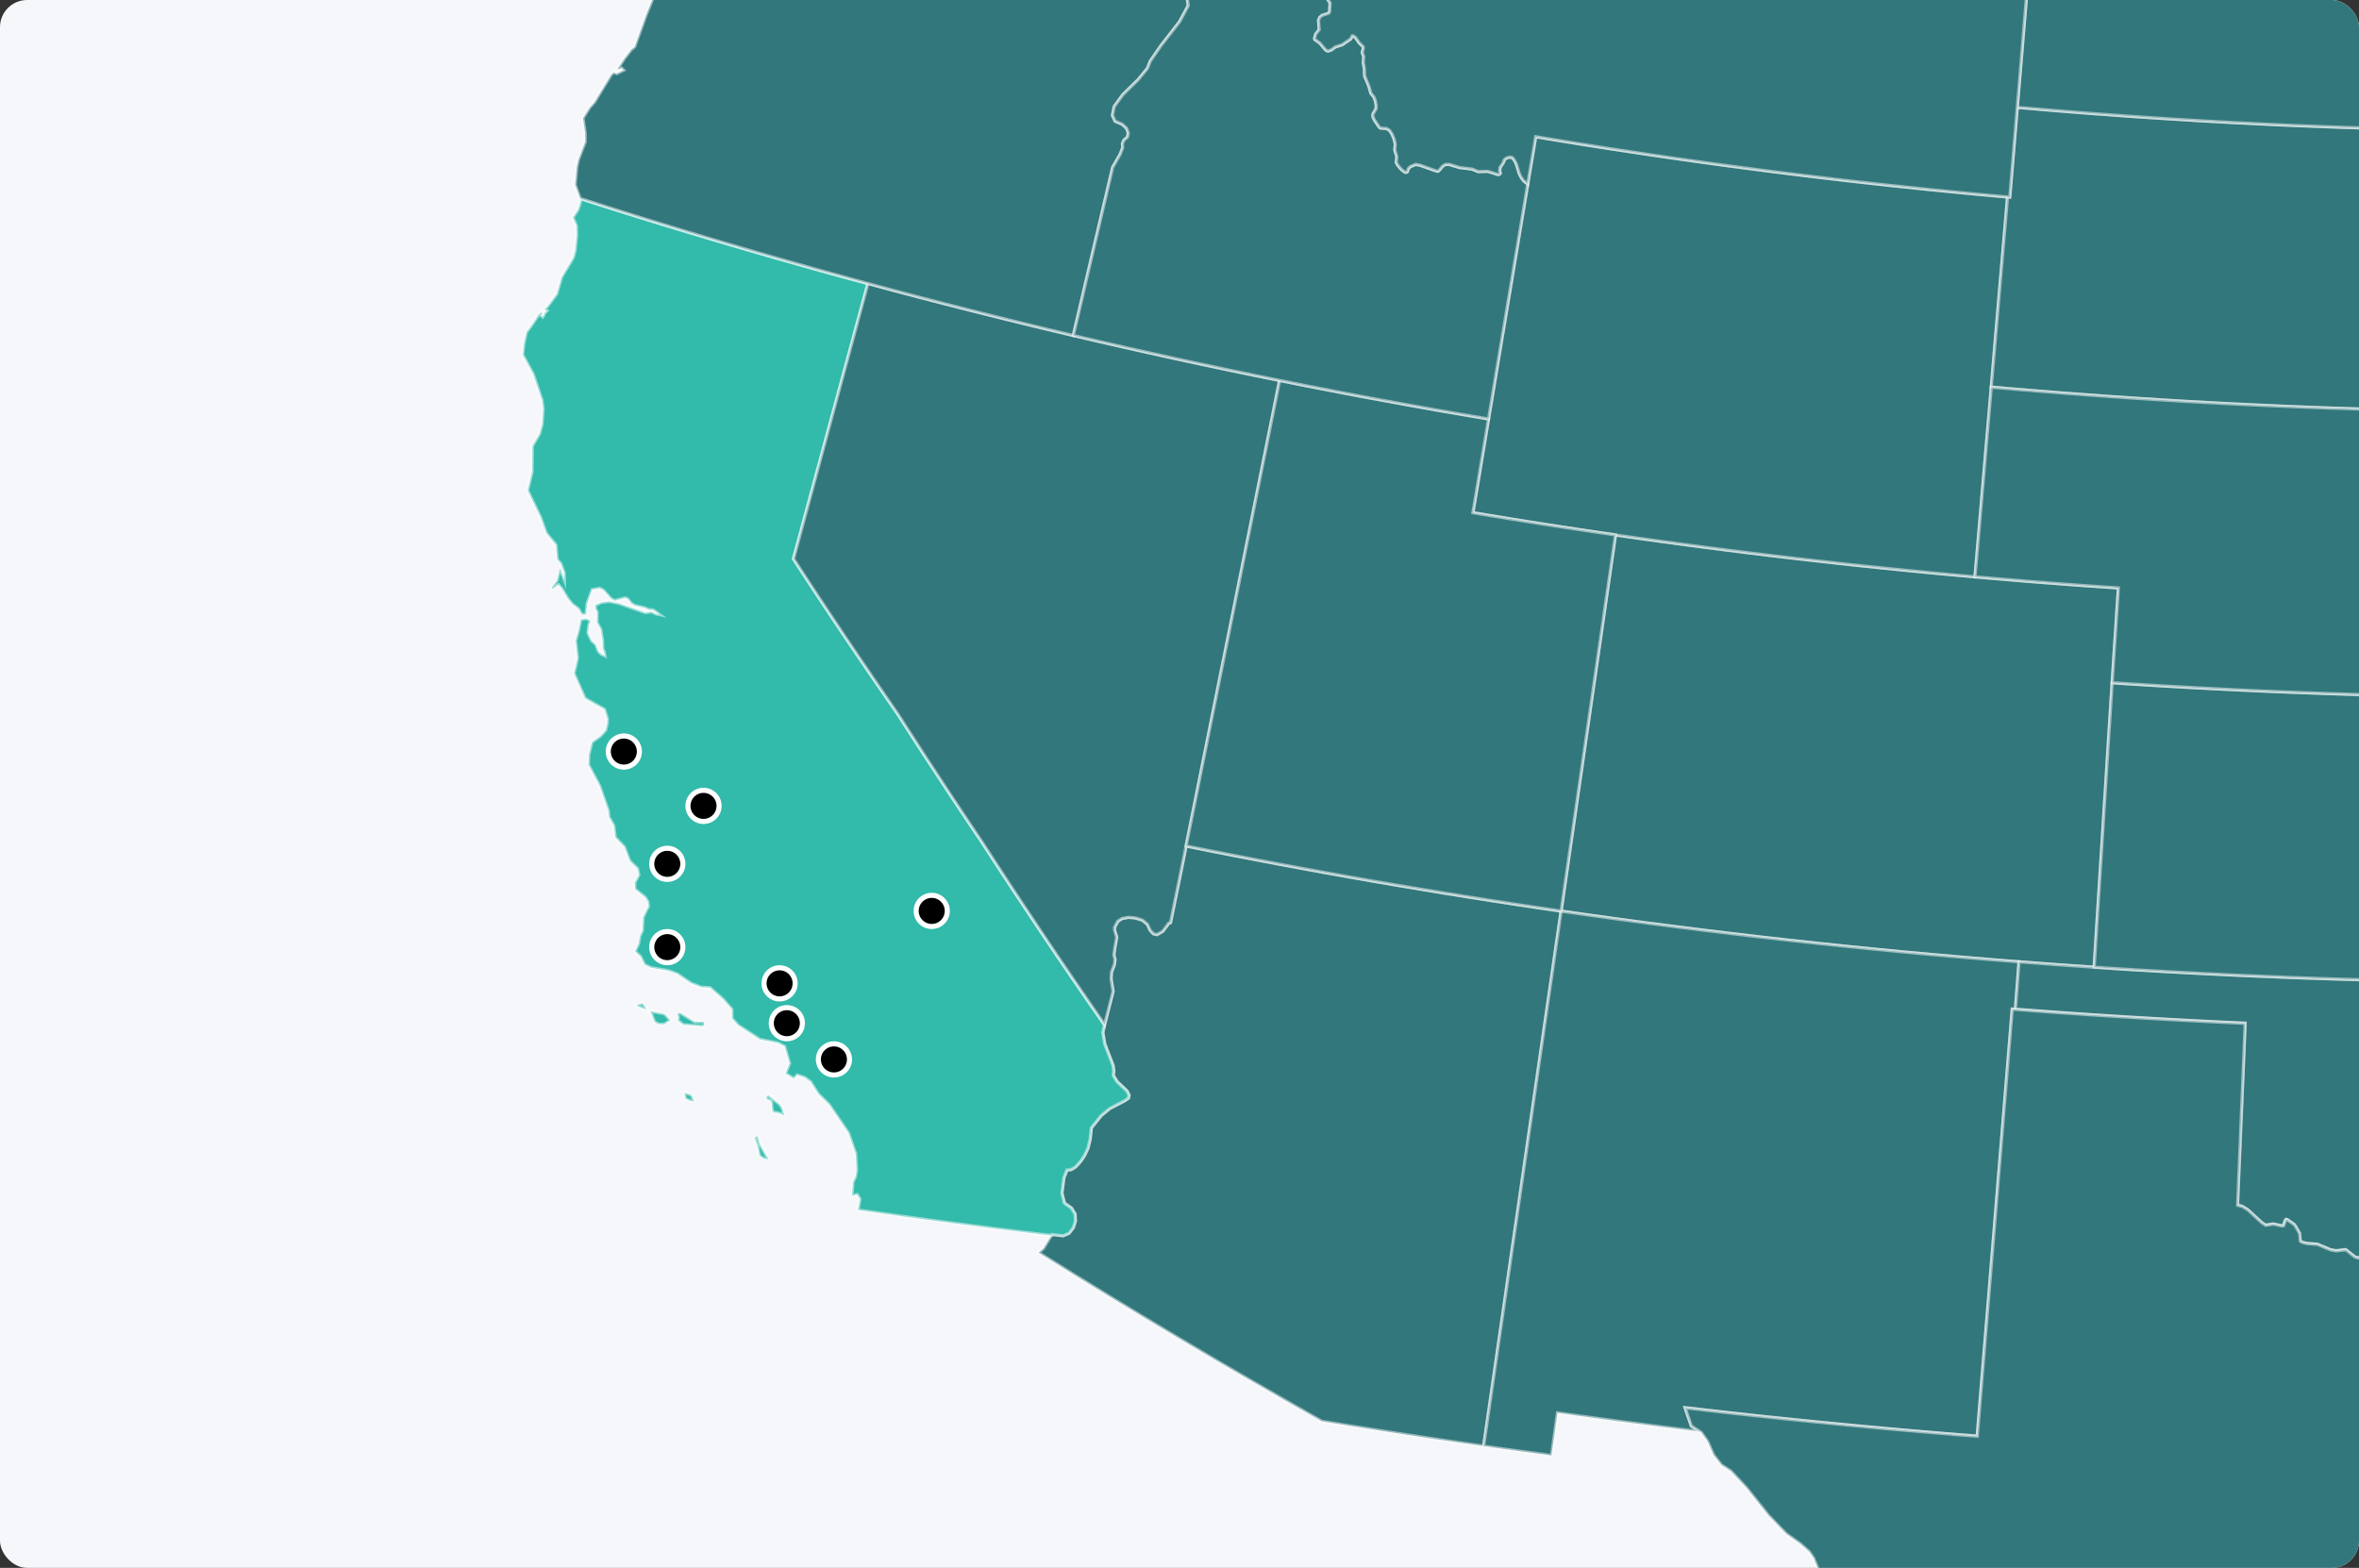 <svg width="695" height="462" viewBox="0 0 695 462" fill="none" xmlns="http://www.w3.org/2000/svg">
<rect x="0" y="0" width="695" height="462" fill="#333333" stroke="none"/>
<g clip-path="url(#clip0)">
<rect width="695" height="462" rx="8" fill="#F5F7FA"/>
<path d="M459.928 268.477L458.505 278.302L457.081 288.126L455.658 297.95L454.235 307.787L452.812 317.624L451.388 327.461L449.965 337.298L448.542 347.148L447.118 356.997L445.683 366.847L444.259 376.709L442.836 386.583L441.4 396.446L439.977 406.32L438.541 416.208L437.105 426.12L431.664 425.339L423.2 424.105L414.736 422.82L406.285 421.51L397.833 420.175L389.382 418.802L378.776 412.757L368.222 406.673L357.705 400.539L347.263 394.355L336.859 388.12L326.519 381.835L316.228 375.512L305.988 369.126L307.437 367.804L309.779 363.975L309.918 363.736L313.205 364.126L314.956 363.396L316.253 361.683L316.845 359.781L316.745 357.715L315.661 355.964L313.608 354.529L312.865 351.569L313.445 347.059L314.352 344.755L315.586 344.641L316.934 343.797L318.382 342.21L319.579 340.397L320.536 338.344L321.203 335.648L321.556 332.31L324.466 328.683L327.01 326.605L331.431 324.312L332.476 323.569L332.64 322.826L332.665 322.738L332.098 321.529L329.138 318.707L328.017 316.881L328.169 315.445L328.131 315.407L327.967 313.972L325.511 307.598L324.944 304.248L325.435 301.956L325.473 301.779L327.929 292.119L327.337 288.466L327.438 286.501L328.307 284.247L328.496 282.761L328.156 281.375L328.483 279.045L329 276.186L328.37 274.145L328.345 273.289L329.327 271.45L330.574 270.656L332.413 270.304L334.416 270.467L336.582 271.135L338.056 272.357L338.862 274.12L339.794 275.128L340.877 275.392L342.565 274.41L344.391 271.966L344.845 271.866L347.263 260.051L349.442 249.295L356.319 250.68L363.196 252.028L370.073 253.35L376.963 254.66L383.852 255.945L390.755 257.205L397.644 258.439L404.546 259.648L411.461 260.832L418.376 261.991L425.291 263.137L432.206 264.245L439.133 265.341L446.061 266.412L452.988 267.457L459.928 268.477Z" fill="#32777C" stroke="white" stroke-opacity="0.5" stroke-width="0.937" stroke-miterlimit="10" stroke-linecap="round"/>
<path d="M255.707 83.551L254.334 88.627L252.961 93.703L251.588 98.779L250.215 103.855L248.843 108.931L247.47 114.006L246.097 119.082L244.724 124.146L243.351 129.222L241.978 134.285L240.605 139.348L239.232 144.411L237.859 149.475L236.487 154.538L235.114 159.601L233.741 164.665L237.494 170.408L241.273 176.152L245.077 181.895L248.918 187.626L252.785 193.344L256.677 199.062L260.594 204.768L264.536 210.474L267.572 215.197L270.62 219.92L273.693 224.643L276.779 229.354L279.877 234.065L283.001 238.775L286.137 243.473L289.286 248.172L293.644 254.872L298.027 261.56L302.448 268.236L306.894 274.911L311.378 281.574L315.9 288.225L320.459 294.875L325.372 301.966L324.88 304.258L325.447 307.609L327.903 313.982L328.067 315.418L328.105 315.456L327.954 316.891L329.075 318.718L332.047 321.552L332.601 322.748L332.589 322.836L332.425 323.592L331.38 324.335L326.971 326.628L324.427 328.706L321.517 332.321L321.165 335.671L320.51 338.366L319.553 340.407L318.356 342.221L316.908 343.808L315.56 344.651L314.326 344.765L313.419 347.07L312.839 351.579L313.582 354.551L315.648 355.987L316.731 357.738L316.832 359.804L316.24 361.693L314.943 363.418L313.192 364.149L309.905 363.759L309.766 363.998L307.045 363.733L300.269 362.915L293.48 362.071L286.704 361.202L279.928 360.32L273.151 359.413L266.375 358.481L259.599 357.524L252.823 356.554L252.81 356.365L253.364 353.33L252.546 352.02L251.009 352.347L251.311 348.304L252.092 346.553L252.357 344.727L252.117 340.016L249.989 333.857L244.245 325.444L241.059 322.307L238.817 318.781L237.154 317.546L234.874 316.753L233.879 317.849L231.448 316.325L232.632 313.314L231.159 308.339L229.181 307.332L223.828 306.274L217.392 302.067L215.679 300.115L215.629 297.394L212.921 294.333L209.167 291.033L206.623 290.895L203.562 289.723L199.507 286.965L196.95 286.058L191.735 285.126L189.922 284.282L188.7 281.839L187.075 280.34L188.146 278.048L188.511 275.806L189.267 274.193L189.456 270.251L191.068 267.001L190.841 265.603L190.048 264.356L187.113 262.014L187 260.087L188.234 257.794L187.818 255.943L185.526 253.676L183.952 249.544L181.269 246.761L180.841 243.259L179.417 240.765L179.228 238.864L176.634 231.508L173.384 225.399L173.472 222.452L174.392 218.648L176.873 216.885L178.435 215.159L178.876 213.283L178.989 211.847L178.095 209.025L172.389 205.826L169.114 198.445L170.147 193.911L169.568 188.785L170.424 185.825L171.092 182.537L172.767 182.273L174.001 182.915L173.485 184.15L173.246 186.568L174.266 188.747L175.513 189.931L176.357 191.997L177.213 192.803L178.221 193.231L177.981 191.997L177.591 191.14L177.528 188.709L176.999 185.472L175.891 183.444L175.941 180.358L175.462 179.489L175.349 178.305L177.238 177.499L179.568 177.222L182.402 177.802L190.136 180.522L192.025 180.283L193.335 180.925L194.381 181.127L192.466 179.754L191.194 179.653L189.834 179.086L186.987 178.419L185.942 177.764L184.959 176.504L184.166 176.177L181.118 176.97L180.022 176.441L177.793 173.935L176.672 173.343L174.467 173.733L172.981 177.827L172.641 181.102L171.394 181.076L170.437 179.401L168.611 178.028L167.275 176.353L165.55 173.469L164.542 172.297L162.577 173.658L162.779 172.826L164.114 170.962L164.983 167.41L166.268 170.849L166.205 168.683L165.21 166.025L164.177 164.891L163.787 160.546L160.965 157.133L159.29 152.51L155.448 144.512L156.771 138.958L156.847 131.426L158.963 127.798L159.718 124.99L160.021 120.48L159.68 117.873L157.061 110.177L154 104.56L154.365 101.172L155.096 97.872L156.972 95.328L158.761 92.594L159.617 91.99L159.743 92.393L159.366 92.985L159.92 93.375L160.575 92.128L161.167 91.562L160.537 91.259L160.738 90.856L161.393 90.151L164.013 86.65L165.462 81.636L168.85 76.006L169.429 73.979L169.895 69.356L169.82 66.472L168.787 64.104L170.361 61.648L171.13 59.066L170.941 58.524L176.369 60.262L181.621 61.925L186.886 63.575L192.151 65.212L197.429 66.825L202.706 68.424L207.983 70.011L213.273 71.585L218.563 73.135L223.853 74.671L229.156 76.195L234.459 77.707L239.761 79.206L245.077 80.679L250.392 82.14L255.707 83.551ZM200.451 298.465L204.671 301.084H207.328L207.593 301.878L207.14 302.382L201.27 301.941L199.746 300.744L199.859 299.699L199.545 298.578L200.451 298.465ZM190.489 297.356L189.267 297.104L187.503 296.311L188.322 295.857L189.468 295.681L189.695 296.109L190.489 297.356ZM195.64 301.84L193.952 301.79L192.844 301.097L191.635 297.986L195.791 298.754L197.24 300.354L197.391 300.732L195.64 301.84ZM230.403 326.388L231.058 328.681L229.458 328.013L227.695 327.686L227.443 326.464L227.305 324.814L227.053 324.335L225.894 323.894L225.844 323.731L225.894 322.962L226.322 322.698L229.622 325.33L230.403 326.388ZM204.306 324.562L203.273 324.348L201.938 323.731L201.61 322.081L202.782 322.282L203.789 322.761L204.331 324.134L204.306 324.562ZM226.524 341.591L225.126 341.503L223.778 340.571L223.161 337.611L222.279 335.192L223.186 334.802L223.828 337.069L225.932 340.797L226.524 341.591Z" fill="#32BAAB" stroke="white" stroke-opacity="0.5" stroke-width="0.937" stroke-miterlimit="10" stroke-linecap="round"/>
<path d="M622.277 201.176L621.937 206.416L621.61 211.656L621.269 216.895L620.942 222.135L620.615 227.375L620.287 232.614L619.947 237.854L619.62 243.093L619.292 248.333L618.952 253.573L618.625 258.8L618.297 264.039L617.957 269.279L617.629 274.519L617.302 279.758L616.975 284.998L611.433 284.62L605.903 284.242L600.374 283.827L594.832 283.411L586.381 282.743L577.929 282.038L569.465 281.295L561.026 280.527L552.575 279.708L544.136 278.864L535.684 277.982L527.258 277.063L518.819 276.118L510.393 275.123L501.967 274.103L493.553 273.045L485.14 271.962L476.726 270.828L468.325 269.67L459.924 268.473L460.919 261.546L461.926 254.618L462.922 247.691L463.929 240.763L464.924 233.836L465.932 226.909L466.927 219.981L467.934 213.066L468.929 206.139L469.937 199.211L470.932 192.284L471.94 185.357L472.935 178.429L473.942 171.502L474.937 164.574L475.945 157.634L482.545 158.579L489.145 159.498L495.745 160.393L502.357 161.274L508.97 162.118L515.582 162.95L522.195 163.756L528.82 164.537L535.445 165.292L542.07 166.035L548.695 166.753L555.321 167.434L561.958 168.101L568.596 168.756L575.221 169.373L581.859 169.978L587.136 170.431L592.426 170.872L597.704 171.313L602.981 171.729L608.259 172.132L613.549 172.522L618.826 172.887L624.116 173.253L623.889 176.741L623.65 180.23L623.423 183.732L623.197 187.221L622.957 190.71L622.731 194.199L622.504 197.687L622.277 201.176Z" fill="#32777C" stroke="white" stroke-opacity="0.5" stroke-width="0.937" stroke-miterlimit="10" stroke-linecap="round"/>
<path d="M593.778 297.373L592.834 297.31L592.191 305.157L591.549 313.017L590.907 320.864L590.264 328.711L589.622 336.57L588.967 344.429L588.325 352.289L587.682 360.148L587.027 368.008L586.385 375.88L585.743 383.752L585.088 391.624L584.445 399.496L583.79 407.381L583.148 415.265L582.493 423.15L577.115 422.734L571.736 422.294L566.358 421.84L560.993 421.387L555.615 420.908L550.236 420.417L544.871 419.913L539.505 419.397L534.127 418.868L528.761 418.326L523.396 417.772L518.03 417.205L512.665 416.613L507.312 416.021L501.946 415.417L496.593 414.787H496.442L498.281 420.14L501.001 421.916L500.825 421.84L495.573 421.198L490.321 420.543L485.068 419.863L479.829 419.183L474.576 418.49L469.337 417.772L464.085 417.054L458.857 416.323L458.417 419.46L457.976 422.596L457.535 425.745L457.094 428.881L448.605 427.735L440.141 426.563L437.105 426.123L438.541 416.21L439.977 406.323L441.4 396.448L442.836 386.586L444.26 376.711L445.683 366.849L447.119 357L448.542 347.15L449.965 337.301L451.388 327.464L452.812 317.627L454.235 307.79L455.658 297.953L457.082 288.129L458.505 278.304L459.928 268.48L468.329 269.676L476.73 270.835L485.144 271.969L493.558 273.052L501.971 274.11L510.397 275.13L518.824 276.125L527.263 277.07L535.689 277.989L544.14 278.871L552.579 279.715L561.03 280.534L569.469 281.302L577.933 282.045L586.385 282.75L594.836 283.418L594.572 286.907L594.307 290.396L594.043 293.885L593.778 297.373Z" fill="#32777C" stroke="white" stroke-opacity="0.5" stroke-width="0.937" stroke-miterlimit="10" stroke-linecap="round"/>
<path d="M349.441 249.287L347.262 260.043L344.844 271.858L344.39 271.959L342.564 274.402L340.876 275.384L339.793 275.12L338.861 274.112L338.055 272.349L336.581 271.127L334.415 270.46L332.412 270.296L330.573 270.649L329.326 271.442L328.344 273.281L328.369 274.138L328.999 276.178L328.482 279.037L328.155 281.367L328.495 282.753L328.306 284.239L327.437 286.493L327.336 288.458L327.928 292.111L325.472 301.772L325.434 301.948L320.522 294.857L315.963 288.206L311.441 281.556L306.957 274.893L302.511 268.218L298.077 261.542L293.694 254.854L289.349 248.166L286.187 243.468L283.051 238.77L279.928 234.059L276.829 229.349L273.731 224.638L270.67 219.927L267.609 215.204L264.574 210.481L260.632 204.775L256.727 199.07L252.835 193.351L248.968 187.633L245.139 181.902L241.323 176.171L237.544 170.428L233.791 164.672L235.164 159.609L236.524 154.545L237.897 149.469L239.27 144.406L240.63 139.343L242.003 134.267L243.376 129.203L244.736 124.128L246.109 119.064L247.482 113.988L248.855 108.912L250.228 103.849L251.601 98.773L252.961 93.697L254.334 88.621L255.707 83.546L263.251 85.573L270.796 87.563L278.341 89.516L285.898 91.443L293.468 93.345L301.05 95.209L308.632 97.048L316.215 98.849L323.797 100.612L331.367 102.35L338.962 104.051L346.557 105.726L354.152 107.363L361.759 108.975L369.379 110.55L376.999 112.099L376.13 116.394L375.274 120.689L374.405 124.971L373.548 129.266L372.692 133.561L371.823 137.844L370.966 142.139L370.097 146.421L369.241 150.716L368.384 154.999L367.515 159.294L366.659 163.576L365.802 167.858L364.933 172.153L364.077 176.436L363.22 180.718L362.351 185.013L361.495 189.296L360.638 193.578L359.769 197.86L358.913 202.155L358.056 206.438L357.187 210.72L356.331 215.003L355.474 219.285L354.605 223.58L353.749 227.862L352.892 232.145L352.036 236.427L351.167 240.722L350.31 245.005L349.441 249.287Z" fill="#32777C" stroke="white" stroke-opacity="0.5" stroke-width="0.937" stroke-miterlimit="10" stroke-linecap="round"/>
<path d="M783.148 303.225L783.714 307.117L784.281 311.009L784.848 314.901L785.427 318.793L785.994 322.685L786.574 326.577L787.153 330.469L787.732 334.361L787.72 337.409L787.707 340.457L787.695 343.505L787.682 346.553L787.669 349.601L787.657 352.649L787.644 355.697L787.632 358.745L787.619 361.793L787.594 364.854L787.581 367.902L787.569 370.95L787.556 373.998L787.543 377.059L787.531 380.107L787.518 383.155L782.203 381.807L780.868 380.925L778.424 379.93L776.22 377.84L771.887 375.27L770.25 374.653L769.734 374.729L768.852 376.026L766.572 377.059L765.325 377.109L763.058 376.744L762.63 376.416L762.302 375.635L761.396 375.106L760.728 375.522L757.453 376.618L756.962 377.386L755.111 377.424L753.272 376.87L748.637 378.583L747.037 379.918L745.374 380.384L744.505 381.681L744.001 381.492L742.263 379.88L740.475 379.389L738.044 377.777L737.968 376.366L737.704 376.19L737.263 376.026L736.721 376.152L735.651 377.348L735.034 377.651L734.416 377.6L732.061 376.769L731.079 375.321L730.588 374.867L730.046 374.779L729.026 375.195L728.434 376.782L727.98 377.197L726.985 377.462L727.036 378.255L726.129 380.434L725.65 380.862L725.033 380.774L724.403 380.233L723.937 379.452L723.748 378.784L724.126 377.046L723.925 376.467L723.459 376.278L722.287 377.084L721.267 377.034L719.957 377.827L719.138 378.066L718.395 377.852L717.211 376.505L715.12 375.623L714.34 374.048L713.974 373.595L713.533 373.469L713.08 373.507L712.324 373.998L709.868 376.001L708.76 376.63L707.803 376.744L706.908 376.517L706.342 375.988L706.266 373.897L705.75 373.255L703.545 371.907L703.105 370.66L702.928 368.947L700.233 369.149L696.92 368.897L695.384 370.358L694.603 370.623L693.671 370.295L691.051 368.179L688.204 368.507L686.605 368.229L682.688 366.592L679.589 366.353L678.304 366.038L677.637 365.673L677.41 363.342L676.251 361.34L675.861 360.786L673.821 359.337L673.48 359.274L673.241 359.576L672.712 361.101L672.082 361.151L669.677 360.622L667.435 360.987L666.226 360.181L662.157 356.428L660.495 355.433L659.147 355.08L659.285 351.73L659.437 348.367L659.575 345.016L659.714 341.666L659.865 338.316L660.003 334.965L660.142 331.615L660.293 328.265L660.432 324.914L660.57 321.564L660.721 318.214L660.86 314.863L661.011 311.513L661.15 308.175L661.288 304.825L661.439 301.474L657.207 301.285L652.975 301.084L648.743 300.87L644.511 300.656L640.279 300.429L636.047 300.19L631.815 299.95L627.583 299.698L623.364 299.434L619.132 299.169L614.9 298.892L610.68 298.603L606.448 298.3L602.229 297.998L597.997 297.683L593.777 297.368L594.042 293.879L594.306 290.391L594.571 286.902L594.835 283.413L600.377 283.828L605.907 284.244L611.436 284.622L616.978 285L622.155 285.34L627.331 285.667L632.508 285.97L637.697 286.272L642.874 286.549L648.063 286.826L653.24 287.078L658.429 287.33L663.606 287.557L668.795 287.771L673.984 287.985L679.161 288.174L684.35 288.35L689.539 288.514L694.729 288.665L699.918 288.804L705.107 288.929L710.296 289.043L715.473 289.144L720.662 289.232L725.852 289.295L731.041 289.358L736.23 289.408L741.419 289.446L746.609 289.458L751.798 289.471L756.987 289.458L762.176 289.446L767.366 289.408L772.555 289.358L777.744 289.307L782.934 289.232L782.984 292.733L783.034 296.235L783.085 299.724L783.148 303.225Z" fill="#32777C" stroke="white" stroke-opacity="0.5" stroke-width="0.937" stroke-miterlimit="10" stroke-linecap="round"/>
<path d="M225.501 -46.795L227.579 -46.896L228.889 -45.938L230.401 -44.15L231.131 -39.88L231.093 -33.167L230.854 -30.988L231.912 -29.3L233.587 -28.733L240.112 -25.786L241.132 -25.559L242.429 -25.433L246.976 -26.655L251.372 -26.214L256.271 -24.615L259.105 -23.078L259.886 -21.592L262.493 -20.71L269.156 -20.32L276.361 -19.362L280.366 -19.35L285.152 -20.269L295.468 -20.332L300.342 -19.375L303.038 -19.74L303.743 -20.105L304.071 -20.03L309.134 -18.733L314.197 -17.448L319.26 -16.188L324.336 -14.941L329.412 -13.707L334.488 -12.485L339.577 -11.276L344.312 -10.155L344.564 -8.833L346.013 -6.011L348.393 -3.329L349.741 -0.772L350.081 1.647L347.524 6.395L342.045 13.448L338.884 18.033L338.065 20.137L335.37 23.436L330.81 27.908L328.266 31.409L327.75 33.966L328.531 35.692L330.621 36.611L331.919 37.795L332.423 39.231L332.183 40.39L331.176 41.271L330.697 42.304L330.76 43.526L330.017 45.466L327.813 49.307L327.775 49.446L326.213 56.159L324.777 62.268L323.354 68.364L321.918 74.473L320.495 80.569L319.072 86.665L317.648 92.761L316.212 98.857L308.63 97.056L301.048 95.217L293.465 93.353L285.896 91.451L278.338 89.524L270.794 87.572L263.249 85.582L255.705 83.554L250.389 82.105L245.074 80.644L239.759 79.171L234.444 77.672L229.141 76.173L223.839 74.649L218.548 73.1L213.258 71.55L207.968 69.976L202.691 68.389L197.414 66.79L192.136 65.177L186.871 63.54L181.607 61.89L176.354 60.227L170.913 58.489L169.439 54.421L169.918 49.232L170.371 47.116L172.412 41.788V39.244L171.757 34.823L173.646 31.774L175.158 30.036L180.108 21.925L180.851 21.371L181.72 21.673L183.735 20.666L183.143 20.099L181.846 20.464L183.911 17.29L185.939 14.645L186.972 13.789L190.448 4.153L193.433 -3.102L195.209 -5.243L195.675 -7.888L197.174 -11.201L197.993 -14.765L205.424 -30.824L205.789 -32.928L207.288 -35.434L208.963 -42.79L211.772 -50.712L211.571 -51.896L211.659 -53.08L212.2 -53.093L212.792 -51.619L217.251 -50.221L220.438 -50.41L221.357 -49.73L222.1 -47.891L223.524 -47.122L225.501 -46.795Z" fill="#32777C" stroke="white" stroke-opacity="0.5" stroke-width="0.937" stroke-miterlimit="10" stroke-linecap="round"/>
<path d="M586.662 114.081L586.07 121.072L585.466 128.062L584.861 135.052L584.269 142.043L583.664 149.021L583.072 156.011L582.468 162.989L581.863 169.979L575.226 169.375L568.6 168.757L561.963 168.102L555.325 167.435L548.7 166.755L542.075 166.037L535.45 165.294L528.825 164.538L522.199 163.757L515.587 162.951L508.974 162.12L502.362 161.276L495.749 160.394L489.149 159.5L482.549 158.58L475.95 157.636L470.685 156.867L465.432 156.087L460.18 155.293L454.928 154.487L449.676 153.656L444.424 152.812L439.171 151.955L433.932 151.086L434.511 147.635L435.09 144.184L435.67 140.72L436.237 137.269L436.816 133.818L437.395 130.354L437.975 126.903L438.541 123.452L439.272 119.119L439.99 114.812L440.708 110.492L441.426 106.159L442.144 101.839L442.874 97.518L443.592 93.198L444.31 88.878L445.041 84.545L445.759 80.213L446.477 75.892L447.207 71.559L447.925 67.227L448.643 62.907L449.373 58.574L450.091 54.241L450.671 50.752L451.263 47.263L451.855 43.774L452.434 40.285L456.754 41.003L461.074 41.709L465.407 42.414L469.727 43.094L474.06 43.774L478.393 44.429L482.726 45.084L487.059 45.739L491.391 46.369L495.724 46.986L500.07 47.603L504.402 48.208L508.748 48.8L513.093 49.379L517.426 49.946L521.771 50.513L526.117 51.054L530.475 51.596L534.82 52.125L539.165 52.641L543.523 53.158L547.881 53.649L552.227 54.14L556.585 54.619L560.943 55.072L565.301 55.538L569.659 55.979L574.016 56.407L578.374 56.836L582.732 57.251L587.103 57.654L591.461 58.045L590.869 65.06L590.264 72.076L589.66 79.079L589.055 86.082L588.463 93.085L587.859 100.088L587.267 107.078L586.662 114.081Z" fill="#32777C" stroke="white" stroke-opacity="0.5" stroke-width="0.937" stroke-miterlimit="10" stroke-linecap="round"/>
<path d="M787.515 383.156L788.762 384.504L789.757 384.882L790.047 385.424L790.525 385.562L791.117 385.436L791.999 384.794L793.321 384.945L794.417 384.706L796.596 384.983L797.818 385.6L797.931 389.404L798.045 393.22L798.158 397.036L798.271 400.853L798.347 404.417L798.422 407.982L798.498 411.546L798.574 415.111L798.649 418.675L798.725 422.24L798.8 425.804L798.876 429.369L802.277 432.732L803.763 435.062L804.241 436.258L804.481 440.377L804.833 441.359L806.546 442.871L806.609 443.891L808.436 446.826L808.423 448.224L810.174 451.36L811.144 452.166L811.358 454.32L811.912 455.945L811.169 457.129L811.534 458.728L811.106 460.24L810.904 462.242L809.871 465.366L808.927 466.903L807.655 469.825L807.831 472.23L807.126 474.875L807.063 475.883L807.831 477.609L808.209 482.407L807.831 483.428L806.257 486.287L805.085 486.249L802.617 490.972L804.153 493.554L804.078 494.499L798.914 495.154L787.263 500.633L782.716 503.542L782.943 502.585L788.434 498.819L786.469 498.29L783.333 499.26L782.2 498.92L783.497 495.859L783.031 493.176L780.802 493.139L779.403 495.292L778.408 495.217L777.099 494.31L776.104 494.612L776.897 499.461L778.333 501.439L779.542 503.97L776.343 507.157L773.37 509.79L773.068 512.309L770.07 515.609L767.236 517.485L760.561 521.881L758.646 522.826L755.624 524.866L751.442 526.39L747.424 528.796L746.064 529.161L748.633 527.121L751.669 525.105L749.061 525.382L745.044 524.438L742.587 524.375L742.562 525.105L740.686 526.138L738.759 524.602L737.927 523.569L737.537 522.674L736.718 522.46L735.925 522.863L738.771 529.136L740.005 529.413L741.366 530.043L739.653 531.491L737.814 532.587L734.93 533.305L732.511 531L731.957 533.859L731.617 536.718L730.786 537.449L729.463 538.482L728.758 537.688L728.43 536.58L727.587 537.562L726.352 538.293L724.324 538.419L722.8 538.796L722.825 539.98L723.166 541.177L725.873 540.27L724.866 543.318L722.347 546.316L720.306 546.996L717.208 546.505L716.44 546.794L715.747 547.412L719.286 552.21L716.855 559.327L715.319 561.896L714.273 562.211L713.152 562.261L709.16 559.881L707.006 558.055L708.845 562.942L714.097 564.453L714.336 566.292L714.286 567.866L713.215 569.693L712.195 572.124L712.888 573.837L713.656 578.069L714.336 580.021L715.029 585.915L715.835 588.485L720.558 597.957L722.196 598.057L722.448 599.078L722.271 601.03L718.757 601.546L717.271 602.39L716.969 603.146L716.742 603.549L716.288 603.499L714.626 602.932L710.86 600.198L705.356 598.435L698.101 597.642L693.164 596.181L690.556 594.077L687.811 592.793L684.926 592.326L682.558 591.155L680.707 589.266L677.961 588.006L674.321 587.376L671.991 585.928L670.454 582.527V582.477L669.17 576.834L667.444 573.27L664.005 568.798L663.691 568.219V567.501L664.232 564.995L663.917 563.168L662.834 561.644L662.633 560.07L663.313 558.445L663.426 556.468L662.985 554.138L660.794 551.555L656.877 548.722L653.614 544.678L651.02 539.426L648.4 535.748L645.742 533.645L643.979 531.139L643.11 528.242L642.896 526.579L643.324 526.138L641.787 522.889L638.311 516.83L636.371 512.434L635.956 509.701L633.739 506.351L629.734 502.383L627.58 499.827L627.114 498.114H627.101L620.841 492.836L619.128 489.662L617.705 488.604H616.005L615.148 488.252V487.559L614.594 487.496L613.498 488.063L610.022 487.974L604.165 487.219L599.984 486.098L597.465 484.624L595.626 484.674L594.467 486.249L592.162 487.156L588.711 487.382L585.549 490.229L582.665 495.695L581.305 499.247L581.481 500.885L580.738 502.006L579.075 502.623L577.312 504.147L575.448 506.565L573.407 507.648L571.191 507.384L567.248 505.079L561.593 500.733L557.122 497.95L553.809 496.753L550.975 494.713L548.62 491.829L546.391 489.851L544.287 488.768L542.02 485.607L539.577 480.354L538.493 476.374L538.884 472.331L535.962 463.149L534.337 459.144L533.027 457.242L530.332 454.861L526.263 451.99L520.998 446.523L514.562 438.45L509.952 433.5L507.144 431.674L504.851 428.751L503.088 424.733L501.236 422.101L501.022 421.963L498.302 420.199L496.463 414.834L496.614 414.846L501.967 415.463L507.333 416.081L512.698 416.673L518.064 417.252L523.429 417.819L528.795 418.373L534.161 418.914L539.526 419.443L544.892 419.96L550.257 420.464L555.636 420.955L561.014 421.434L566.392 421.9L571.77 422.353L577.148 422.794L582.526 423.209L583.181 415.325L583.824 407.44L584.479 399.556L585.121 391.683L585.776 383.811L586.418 375.939L587.061 368.067L587.703 360.208L588.345 352.348L588.988 344.489L589.63 336.629L590.273 328.77L590.915 320.923L591.557 313.076L592.2 305.229L592.842 297.382L593.787 297.433L598.006 297.76L602.226 298.075L606.445 298.377L610.677 298.667L614.909 298.957L619.141 299.234L623.373 299.498L627.605 299.763L631.837 300.015L636.069 300.254L640.301 300.493L644.533 300.72L648.765 300.934L652.997 301.148L657.229 301.35L661.461 301.539L661.323 304.889L661.184 308.24L661.046 311.59L660.907 314.94L660.768 318.291L660.63 321.641L660.491 324.991L660.34 328.342L660.202 331.692L660.063 335.042L659.925 338.393L659.786 341.743L659.647 345.093L659.509 348.444L659.37 351.794L659.232 355.144L660.58 355.497L662.242 356.492L666.31 360.246L667.52 361.064L669.761 360.699L672.155 361.228L672.797 361.178L673.326 359.666L673.565 359.364L673.905 359.427L675.946 360.875L676.336 361.43L677.495 363.432L677.722 365.762L678.389 366.128L679.661 366.442L682.772 366.682L686.69 368.319L688.289 368.596L691.136 368.269L693.755 370.372L694.688 370.7L695.469 370.435L697.018 368.974L700.33 369.226L703.026 369.024L703.202 370.737L703.643 371.972L705.847 373.332L706.363 373.974L706.426 376.053L706.993 376.594L707.9 376.821L708.845 376.708L709.966 376.078L712.422 374.075L713.165 373.584L713.618 373.546L714.059 373.66L714.424 374.113L715.205 375.687L717.296 376.569L718.48 377.917L719.223 378.131L720.042 377.892L721.352 377.098L722.372 377.148L723.543 376.342L724.009 376.531L724.198 377.111L723.833 378.849L724.022 379.516L724.488 380.297L725.118 380.839L725.735 380.927L726.214 380.499L727.12 378.32L727.07 377.526L728.065 377.262L728.519 376.846L729.11 375.272L730.131 374.844L730.672 374.932L731.164 375.385L732.146 376.834L734.514 377.665L735.131 377.715L735.748 377.413L736.819 376.229L737.373 376.09L737.814 376.254L738.066 376.431L738.141 377.841L740.572 379.453L742.361 379.945L744.099 381.569L744.603 381.758L745.459 380.448L747.134 379.995L748.734 378.66L753.369 376.947L755.208 377.489L757.059 377.451L757.538 376.695L760.825 375.599L761.493 375.184L762.4 375.713L762.727 376.493L763.156 376.821L765.41 377.199L766.657 377.148L768.937 376.116L769.818 374.818L770.335 374.743L771.972 375.36L776.305 377.929L778.509 380.02L780.953 381.015L782.288 381.909L787.515 383.156ZM775.801 510.331L774.554 510.621L779.933 506.2L781.053 504.739L782.502 504.789L780.121 507.258L775.801 510.331ZM732.637 538.582L731.705 538.696L732.864 537.172L734.728 536.416L738.834 533.494L740.497 533.305L741.366 532.297L741.744 532.146L741.492 533.393L738.204 535.144L732.637 538.582ZM726.264 545.648L725.71 545.711L726.957 543.394L727.196 542.462L729.224 539.54L730.282 539.111L730.71 540.371L728.632 542.424L726.264 545.648ZM717.435 562.665L716.616 564.289L716.868 561.846L719.009 556.329L723.291 549.099L725.067 547.903L720.143 555.838L717.435 562.665ZM721.667 595.312L721.289 596.634L719.236 590.399L715.986 576.33L715.974 568.345L716.553 565.612L717.271 576.897L720.898 591.281L721.667 595.312Z" fill="#32777C" stroke="white" stroke-opacity="0.5" stroke-width="0.937" stroke-miterlimit="10" stroke-linecap="round"/>
<path d="M438.54 123.446L437.974 126.897L437.394 130.349L436.815 133.812L436.236 137.263L435.669 140.715L435.089 144.178L434.51 147.629L433.931 151.08L439.17 151.95L444.423 152.806L449.675 153.65L454.927 154.481L460.179 155.287L465.431 156.081L470.684 156.862L475.949 157.63L474.941 164.57L473.946 171.497L472.938 178.425L471.943 185.352L470.936 192.28L469.941 199.207L468.933 206.134L467.938 213.062L466.93 219.977L465.935 226.904L464.928 233.832L463.933 240.759L462.925 247.686L461.93 254.614L460.922 261.541L459.927 268.469L452.987 267.448L446.06 266.403L439.132 265.332L432.205 264.237L425.29 263.128L418.375 261.982L411.461 260.823L404.546 259.639L397.644 258.43L390.754 257.196L383.852 255.936L376.962 254.652L370.072 253.342L363.195 252.019L356.318 250.671L349.441 249.286L350.31 245.004L351.167 240.721L352.036 236.426L352.893 232.144L353.749 227.861L354.605 223.579L355.475 219.284L356.331 215.002L357.188 210.719L358.057 206.437L358.913 202.154L359.77 197.859L360.639 193.577L361.495 189.295L362.352 185.012L363.221 180.717L364.077 176.435L364.934 172.152L365.803 167.857L366.659 163.575L367.516 159.293L368.385 154.998L369.241 150.715L370.098 146.42L370.967 142.138L371.823 137.843L372.692 133.56L373.549 129.265L374.405 124.97L375.274 120.688L376.131 116.393L377 112.098L380.829 112.866L384.67 113.635L388.512 114.378L392.354 115.121L396.195 115.864L400.037 116.595L403.878 117.312L407.72 118.018L411.574 118.723L415.416 119.428L419.27 120.109L423.124 120.801L426.978 121.469L430.832 122.136L434.686 122.791L438.54 123.446Z" fill="#32777C" stroke="white" stroke-opacity="0.5" stroke-width="0.937" stroke-miterlimit="10" stroke-linecap="round"/>
<path d="M782.934 289.236L777.745 289.311L772.556 289.362L767.366 289.412L762.177 289.45L756.988 289.463L751.799 289.475L746.609 289.463L741.42 289.45L736.231 289.412L731.041 289.362L725.852 289.299L720.663 289.236L715.474 289.148L710.297 289.047L705.108 288.934L699.918 288.808L694.729 288.669L689.54 288.518L684.351 288.354L679.161 288.178L673.985 287.989L668.795 287.775L663.606 287.561L658.43 287.334L653.24 287.082L648.064 286.83L642.874 286.553L637.698 286.276L632.508 285.974L627.332 285.671L622.155 285.344L616.979 285.004L617.306 279.764L617.633 274.524L617.961 269.285L618.301 264.045L618.628 258.806L618.956 253.579L619.296 248.339L619.623 243.099L619.951 237.86L620.291 232.62L620.618 227.38L620.946 222.141L621.273 216.901L621.614 211.661L621.941 206.422L622.281 201.182L626.778 201.484L631.287 201.762L635.783 202.039L640.292 202.303L644.801 202.555L649.311 202.794L653.82 203.021L658.329 203.248L662.825 203.462L667.334 203.663L671.844 203.852L676.365 204.029L680.874 204.192L685.384 204.356L689.893 204.507L694.402 204.646L698.911 204.772L703.42 204.885L707.929 204.986L712.451 205.087L716.96 205.175L721.469 205.25L725.991 205.313L730.5 205.364L735.009 205.414L739.531 205.452L744.04 205.465L748.549 205.477L753.071 205.49L757.58 205.477L762.089 205.465L765.968 205.427L770.969 209.004L772.278 209.029L773.815 208.45L774.986 209.256L775.805 211.485L775.704 212.619L774.684 212.682L773.425 214.029L771.926 216.687L772.329 219.156L774.646 221.448L776.196 223.753L776.989 226.096L778.526 227.897L781.939 229.799L781.914 230.869L781.977 234.522L782.04 238.174L782.103 241.815L782.166 245.467L782.229 249.107L782.292 252.76L782.355 256.4L782.418 260.053L782.481 263.705L782.556 267.345L782.619 270.998L782.682 274.638L782.745 278.291L782.808 281.943L782.871 285.583L782.934 289.236Z" fill="#32777C" stroke="white" stroke-opacity="0.5" stroke-width="0.937" stroke-miterlimit="10" stroke-linecap="round"/>
<path d="M450.088 54.245L449.37 58.577L448.64 62.91L447.922 67.23L447.204 71.563L446.473 75.896L445.755 80.216L445.038 84.549L444.307 88.882L443.589 93.202L442.871 97.522L442.141 101.842L441.423 106.162L440.705 110.495L439.987 114.815L439.269 119.123L438.538 123.456L434.684 122.801L430.83 122.146L426.976 121.478L423.122 120.811L419.268 120.118L415.413 119.438L411.572 118.732L407.718 118.027L403.876 117.322L400.035 116.604L396.193 115.873L392.351 115.13L388.51 114.387L384.668 113.644L380.827 112.876L376.998 112.107L369.378 110.558L361.757 108.984L354.15 107.372L346.555 105.734L338.96 104.059L331.365 102.359L323.795 100.62L316.213 98.857L317.649 92.761L319.072 86.665L320.495 80.569L321.919 74.473L323.354 68.364L324.778 62.268L326.214 56.159L327.775 49.446L327.813 49.307L330.017 45.466L330.76 43.526L330.697 42.304L331.176 41.271L332.184 40.39L332.423 39.231L331.919 37.795L330.622 36.611L328.531 35.692L327.75 33.966L328.267 31.409L330.811 27.908L335.37 23.436L338.066 20.137L338.884 18.033L342.046 13.448L347.525 6.395L350.082 1.647L349.742 -0.772L348.394 -3.329L346.013 -6.011L344.565 -8.833L344.313 -10.155L344.023 -11.78L344.124 -13.745L344.867 -14.715L344.918 -16.692L344.263 -19.677L344.149 -21.642L344.426 -22.247L344.628 -22.473L345.648 -26.894L346.668 -31.303L347.701 -35.724L348.721 -40.145L349.742 -44.566L350.774 -48.986L351.795 -53.42L352.827 -57.853L353.86 -62.275L354.88 -66.708L355.913 -71.142L356.946 -75.588L357.966 -80.021L358.999 -84.467L360.032 -88.913L361.04 -93.335L366.922 -91.962L374.718 -90.173L379.139 -89.178L377.602 -82.326L376.066 -75.462L374.516 -68.597L372.98 -61.745L374.365 -58.521L375.461 -56.481L376.003 -54.428L377.023 -52.173L377.161 -51.43L377.212 -49.238L376.507 -47.828L376.947 -46.14L376.645 -45.409L375.978 -45.157L375.826 -45.057L375.814 -44.906L375.965 -44.603L377.691 -42.701L379.277 -40.233L381.545 -38.268L382.174 -37.273L384.693 -32.474L385.903 -29.514L387.364 -27.234L387.83 -24.879L389.354 -22.587L389.631 -21.529L389.732 -21.289L389.971 -21.214L391.256 -21.415L391.545 -21.226L391.974 -20.357L391.86 -19.199L392.2 -18.632L392.88 -18.204L393.699 -17.952L396.445 -17.964L397.012 -17.851L397.238 -17.561V-16.931L396.999 -15.936L396.457 -14.589L395.374 -13.342L395.236 -12.019L393.989 -9.11L392.981 -7.22L392.528 -5.256L391.545 -4.273L391.684 -2.85L390.979 -0.847L391.13 -0.268L391.873 0.878L391.734 3.473L391.47 3.901L389.58 4.531L388.863 5.073L388.459 5.942L388.648 8.75L387.628 10.06L387.276 11.307L387.376 11.66L388.8 12.655L390.399 14.544L390.941 14.985L391.369 15.023L392.276 14.683L393.372 13.851L395.399 13.197L397.981 11.433L398.208 10.841L398.448 10.539L398.725 10.614L399.342 11.043L400.438 12.642L401.458 13.612L401.622 13.814L401.659 14.204L401.344 15.514L401.785 16.685L401.647 18.424L401.974 20.262L402.05 22.416L403.297 25.414L403.889 27.492L404.77 28.563L405.211 29.696L405.451 30.994L405.438 32.001L404.481 33.651L404.506 34.42L404.909 35.339L406.395 37.531L406.723 37.745L408.461 37.871L409.33 38.362L410.073 39.445L410.741 41.02L411.081 42.518L410.929 44.206L411.534 46.221L411.358 47.871L411.811 48.69L412.806 49.887L413.814 50.68L414.255 50.806L414.62 50.617L414.884 49.736L415.476 49.131L417.063 48.438L418.398 48.703L423.311 50.441L423.676 50.453L423.953 50.227L425.087 48.904L425.88 48.451L426.976 48.463L430.024 49.383L433.677 49.811L435.478 50.567L438.312 50.491L441.397 51.448L441.851 51.272L442.002 50.995L441.813 50.39L441.952 49.282L442.808 48.086L443.224 47.015L443.967 46.498L444.886 46.297L445.567 46.461L446.133 47.166L446.725 48.287L447.62 51.209L448.174 52.292L448.904 53.287L450.088 54.245Z" fill="#32777C" stroke="white" stroke-opacity="0.5" stroke-width="0.937" stroke-miterlimit="10" stroke-linecap="round"/>
<path d="M740.936 38.558L740.243 41.354L739.765 42.576L738.807 43.823L735.797 46.519L735.054 47.45L735.155 48.294L735.747 49.39L737.258 51.922L738.077 52.955L741.377 54.668L742.876 56.771L742.838 63.106L742.813 69.429L742.775 75.752L742.75 82.062L742.712 88.385L742.687 94.695L742.649 101.006L742.624 107.316L739.651 107.404L740.004 109.167L740.797 110.893L740.936 111.888L740.772 112.707L740.205 113.425L740.331 114.571L740.495 114.873L741.83 115.616L742.284 116.611L742.41 117.745L742.384 118.614L741.566 120.176L741.314 122.254L740.281 125.352L739.16 127.229L738.933 128.199L739.034 128.967L740.747 130.97L740.835 131.763L741.402 132.796L741.918 135.114L740.319 134.723L738.77 133.476L737.901 131.537L735.243 129.723L730.809 128.035L727.837 126.511L726.313 125.164L722.66 124.534L716.841 124.609L713.05 125.239L711.287 126.436L707.634 125.05L701.588 120.717L693.439 120.465L686.31 120.239L679.181 119.974L672.065 119.685L664.936 119.357L657.807 119.017L650.691 118.652L643.562 118.249L636.445 117.82L629.329 117.367L622.213 116.888L615.096 116.372L607.98 115.843L600.876 115.276L593.773 114.697L586.656 114.08L587.261 107.077L587.853 100.086L588.457 93.083L589.049 86.08L589.654 79.077L590.258 72.074L590.863 65.059L591.455 58.043L591.619 58.056L591.77 58.068L591.934 58.094L592.085 58.106L592.097 58.018L592.11 57.93L592.123 57.842L592.135 57.754L592.677 51.229L593.218 44.692L593.773 38.168L594.314 31.631L598.886 32.021L603.458 32.412L608.03 32.79L612.603 33.155L617.187 33.508L621.759 33.835L626.331 34.175L630.916 34.49L635.488 34.792L640.073 35.082L644.645 35.359L649.23 35.636L653.814 35.888L658.386 36.14L662.971 36.367L667.556 36.593L672.14 36.807L676.725 37.009L681.31 37.185L685.895 37.362L690.479 37.526L695.064 37.677L699.649 37.815L704.233 37.954L708.831 38.067L713.415 38.168L718 38.269L722.585 38.344L727.182 38.42L731.767 38.47L736.351 38.52L740.936 38.558Z" fill="#32777C" stroke="white" stroke-opacity="0.5" stroke-width="0.937" stroke-miterlimit="10" stroke-linecap="round"/>
<path d="M740.942 38.561L736.357 38.523L731.773 38.473L727.188 38.422L722.591 38.347L718.006 38.271L713.421 38.171L708.837 38.07L704.239 37.956L699.655 37.818L695.07 37.679L690.485 37.528L685.901 37.364L681.316 37.188L676.731 37.012L672.147 36.81L667.562 36.596L662.977 36.37L658.393 36.143L653.82 35.891L649.236 35.639L644.651 35.362L640.079 35.085L635.494 34.795L630.922 34.493L626.338 34.178L621.765 33.838L617.193 33.51L612.609 33.158L608.037 32.792L603.464 32.415L598.892 32.024L594.32 31.634L594.774 26.268L595.215 20.89L595.668 15.524L596.109 10.146L596.562 4.768L597.003 -0.61L597.457 -5.988L597.91 -11.367L598.363 -16.758L598.804 -22.148L599.258 -27.539L599.711 -32.942L600.164 -38.346L600.618 -43.749L601.071 -49.153L601.512 -54.543L603.527 -54.367L611.5 -53.687L619.46 -53.044L627.433 -52.44L635.406 -51.886L643.379 -51.357L651.364 -50.865L659.337 -50.412L667.323 -49.996L675.295 -49.619L683.281 -49.279L691.279 -48.976L699.264 -48.712L707.25 -48.472L715.235 -48.283L723.233 -48.132L728.926 -48.044L730.652 -39.139L730.601 -36.645L730.299 -35.033L730.513 -32.212L730.375 -30.323L730.639 -27.904L730.513 -24.705L731.37 -21.002L732.692 -17.639L732.642 -16.682L733.02 -14.654L733.801 -12.979L735.438 -8.042L735.312 -3.381L735.589 -1.945L735.929 8.093L736.055 9.365L736.975 10.914L736.509 13.194L736.446 14.378L736.584 18.585L737.126 20.235L737.63 23.56L739.821 27.691L740.174 29.253L740.3 30.513L740.892 33.032L740.678 36.395L740.942 38.561Z" fill="#32777C" stroke="white" stroke-opacity="0.5" stroke-width="0.937" stroke-miterlimit="10" stroke-linecap="round"/>
<path d="M741.924 135.112L742.541 135.264L743.927 137.745L744.481 142.166L745.741 145.743L747.693 148.451L748.675 150.441L748.688 151.7L749.154 153.048L750.086 154.484L750.464 156.927L750.275 160.379L750.665 162.205L751.66 162.432L752.101 162.923L751.963 163.666L752.29 164.233L753.096 164.585L753.323 165.58L752.97 167.205L753.26 168.225L754.192 168.641L754.368 169.447L753.789 170.631L753.877 171.563L754.646 172.243L755.162 175.254L755.439 180.594L755.351 183.73L754.91 184.637L755.615 186.564L756.925 188.642L757.467 189.511L758.651 192.434L759.155 195.343L760.326 197.22L762.177 198.076L763.424 199.928L764.067 202.787L765.629 205.167L765.969 205.419L762.089 205.457L757.58 205.47L753.071 205.482L748.549 205.47L744.04 205.457L739.531 205.444L735.009 205.407L730.5 205.356L725.991 205.306L721.469 205.243L716.96 205.167L712.451 205.079L707.93 204.978L703.42 204.878L698.911 204.764L694.402 204.638L689.893 204.5L685.384 204.349L680.875 204.185L676.366 204.021L671.844 203.845L667.335 203.656L662.826 203.454L658.329 203.24L653.82 203.014L649.311 202.787L644.802 202.548L640.293 202.296L635.784 202.031L631.287 201.754L626.778 201.477L622.282 201.175L622.508 197.686L622.735 194.197L622.962 190.708L623.201 187.219L623.428 183.73L623.654 180.229L623.894 176.74L624.12 173.251L618.83 172.886L613.553 172.52L608.263 172.13L602.986 171.727L597.708 171.311L592.431 170.87L587.141 170.43L581.863 169.976L582.468 162.986L583.072 156.008L583.664 149.018L584.269 142.04L584.861 135.049L585.466 128.059L586.07 121.069L586.662 114.078L593.778 114.695L600.882 115.275L607.986 115.842L615.102 116.371L622.219 116.887L629.335 117.366L636.451 117.819L643.568 118.247L650.697 118.65L657.813 119.016L664.942 119.356L672.071 119.683L679.187 119.973L686.316 120.237L693.445 120.464L701.594 120.716L707.64 125.049L711.293 126.434L713.056 125.238L716.847 124.608L722.666 124.532L726.319 125.162L727.843 126.51L730.815 128.034L735.249 129.722L737.906 131.535L738.775 133.475L740.325 134.722L741.924 135.112Z" fill="#32777C" stroke="white" stroke-opacity="0.5" stroke-width="0.937" stroke-miterlimit="10" stroke-linecap="round"/>
<path d="M594.322 31.628L593.78 38.164L593.226 44.689L592.684 51.226L592.142 57.75L592.13 57.838L592.117 57.926L592.105 58.015L592.092 58.103L591.941 58.09L591.777 58.065L591.626 58.052L591.462 58.04L587.104 57.649L582.734 57.246L578.376 56.831L574.018 56.403L569.66 55.974L565.302 55.533L560.944 55.067L556.586 54.614L552.228 54.135L547.883 53.644L543.525 53.153L539.167 52.636L534.821 52.12L530.476 51.591L526.118 51.05L521.773 50.508L517.427 49.941L513.094 49.374L508.749 48.795L504.404 48.203L500.071 47.598L495.726 46.981L491.393 46.364L487.06 45.734L482.727 45.079L478.394 44.424L474.062 43.769L469.729 43.089L465.409 42.409L461.076 41.704L456.756 40.998L452.436 40.281L451.856 43.769L451.264 47.258L450.672 50.747L450.093 54.236L448.909 53.279L448.178 52.284L447.624 51.201L446.73 48.279L446.138 47.157L445.571 46.452L444.891 46.288L443.971 46.49L443.228 47.006L442.813 48.077L441.956 49.273L441.818 50.382L442.007 50.986L441.855 51.264L441.402 51.44L438.316 50.483L435.482 50.558L433.681 49.803L430.028 49.374L426.98 48.455L425.885 48.442L425.091 48.896L423.958 50.218L423.68 50.445L423.315 50.432L418.403 48.694L417.068 48.43L415.481 49.122L414.889 49.727L414.624 50.609L414.259 50.798L413.818 50.672L412.811 49.878L411.816 48.682L411.362 47.863L411.539 46.213L410.934 44.198L411.085 42.51L410.745 41.011L410.078 39.437L409.334 38.353L408.465 37.862L406.727 37.736L406.4 37.522L404.913 35.331L404.51 34.411L404.485 33.643L405.442 31.993L405.455 30.985L405.216 29.688L404.775 28.554L403.893 27.484L403.301 25.405L402.054 22.408L401.979 20.254L401.651 18.415L401.79 16.677L401.349 15.506L401.664 14.196L401.626 13.805L401.462 13.604L400.442 12.634L399.346 11.034L398.729 10.606L398.452 10.53L398.213 10.833L397.986 11.425L395.404 13.188L393.376 13.843L392.28 14.674L391.374 15.014L390.945 14.976L390.404 14.536L388.804 12.646L387.381 11.651L387.28 11.299L387.633 10.052L388.653 8.742L388.464 5.933L388.867 5.064L389.585 4.522L391.474 3.893L391.739 3.464L391.877 0.87L391.134 -0.276L390.983 -0.856L391.688 -2.858L391.55 -4.282L392.532 -5.264L392.986 -7.229L393.993 -9.118L395.24 -12.028L395.379 -13.35L396.462 -14.597L397.004 -15.945L397.243 -16.94V-17.57L397.016 -17.859L396.449 -17.973L393.704 -17.96L392.885 -18.212L392.205 -18.64L391.865 -19.207L391.978 -20.366L391.55 -21.235L391.26 -21.424L389.975 -21.222L389.736 -21.298L389.635 -21.537L389.358 -22.595L387.834 -24.887L387.368 -27.243L385.907 -29.523L384.698 -32.483L382.179 -37.281L381.549 -38.276L379.282 -40.241L377.695 -42.71L375.969 -44.612L375.818 -44.914L375.831 -45.065L375.982 -45.166L376.65 -45.418L376.952 -46.148L376.511 -47.836L377.216 -49.247L377.166 -51.438L377.027 -52.182L376.007 -54.436L375.466 -56.489L374.37 -58.53L372.984 -61.754L374.521 -68.606L376.07 -75.47L377.607 -82.335L379.143 -89.186L382.519 -88.431L390.328 -86.718L398.137 -85.043L405.959 -83.393L413.793 -81.793L415.556 -81.428L421.627 -80.219L429.474 -78.695L437.321 -77.196L445.181 -75.735L453.04 -74.324L460.912 -72.939L468.797 -71.591L476.681 -70.281L484.566 -69.009L490.524 -68.064L492.463 -67.775L500.361 -66.565L508.27 -65.407L516.193 -64.286L524.103 -63.202L532.025 -62.144L539.96 -61.137L547.895 -60.154L555.83 -59.222L563.765 -58.316L571.713 -57.459L579.661 -56.628L587.621 -55.834L595.568 -55.091L601.513 -54.55L601.073 -49.159L600.619 -43.755L600.166 -38.352L599.712 -32.949L599.259 -27.545L598.805 -22.154L598.365 -16.764L597.911 -11.373L597.458 -5.995L597.004 -0.616L596.563 4.762L596.11 10.14L595.669 15.518L595.216 20.884L594.775 26.262L594.322 31.628Z" fill="#32777C" stroke="white" stroke-opacity="0.5" stroke-width="0.937" stroke-miterlimit="10" stroke-linecap="round"/>
<circle cx="229.68" cy="289.76" r="4.586" fill="black" stroke="white" stroke-width="1.5"/>
<circle cx="231.815" cy="301.5" r="4.586" fill="black" stroke="white" stroke-width="1.5"/>
<circle cx="245.688" cy="312.172" r="4.586" fill="black" stroke="white" stroke-width="1.5"/>
<circle cx="274.504" cy="268.416" r="4.586" fill="black" stroke="white" stroke-width="1.5"/>
<circle cx="196.596" cy="279.088" r="4.586" fill="black" stroke="white" stroke-width="1.5"/>
<circle cx="196.596" cy="254.542" r="4.586" fill="black" stroke="white" stroke-width="1.5"/>
<circle cx="207.268" cy="237.466" r="4.586" fill="black" stroke="white" stroke-width="1.5"/>
<circle cx="183.789" cy="221.458" r="4.586" fill="black" stroke="white" stroke-width="1.5"/>
</g>
<defs>
<clipPath id="clip0">
<rect width="695" height="462" rx="8" fill="white"/>
</clipPath>
</defs>
</svg>
